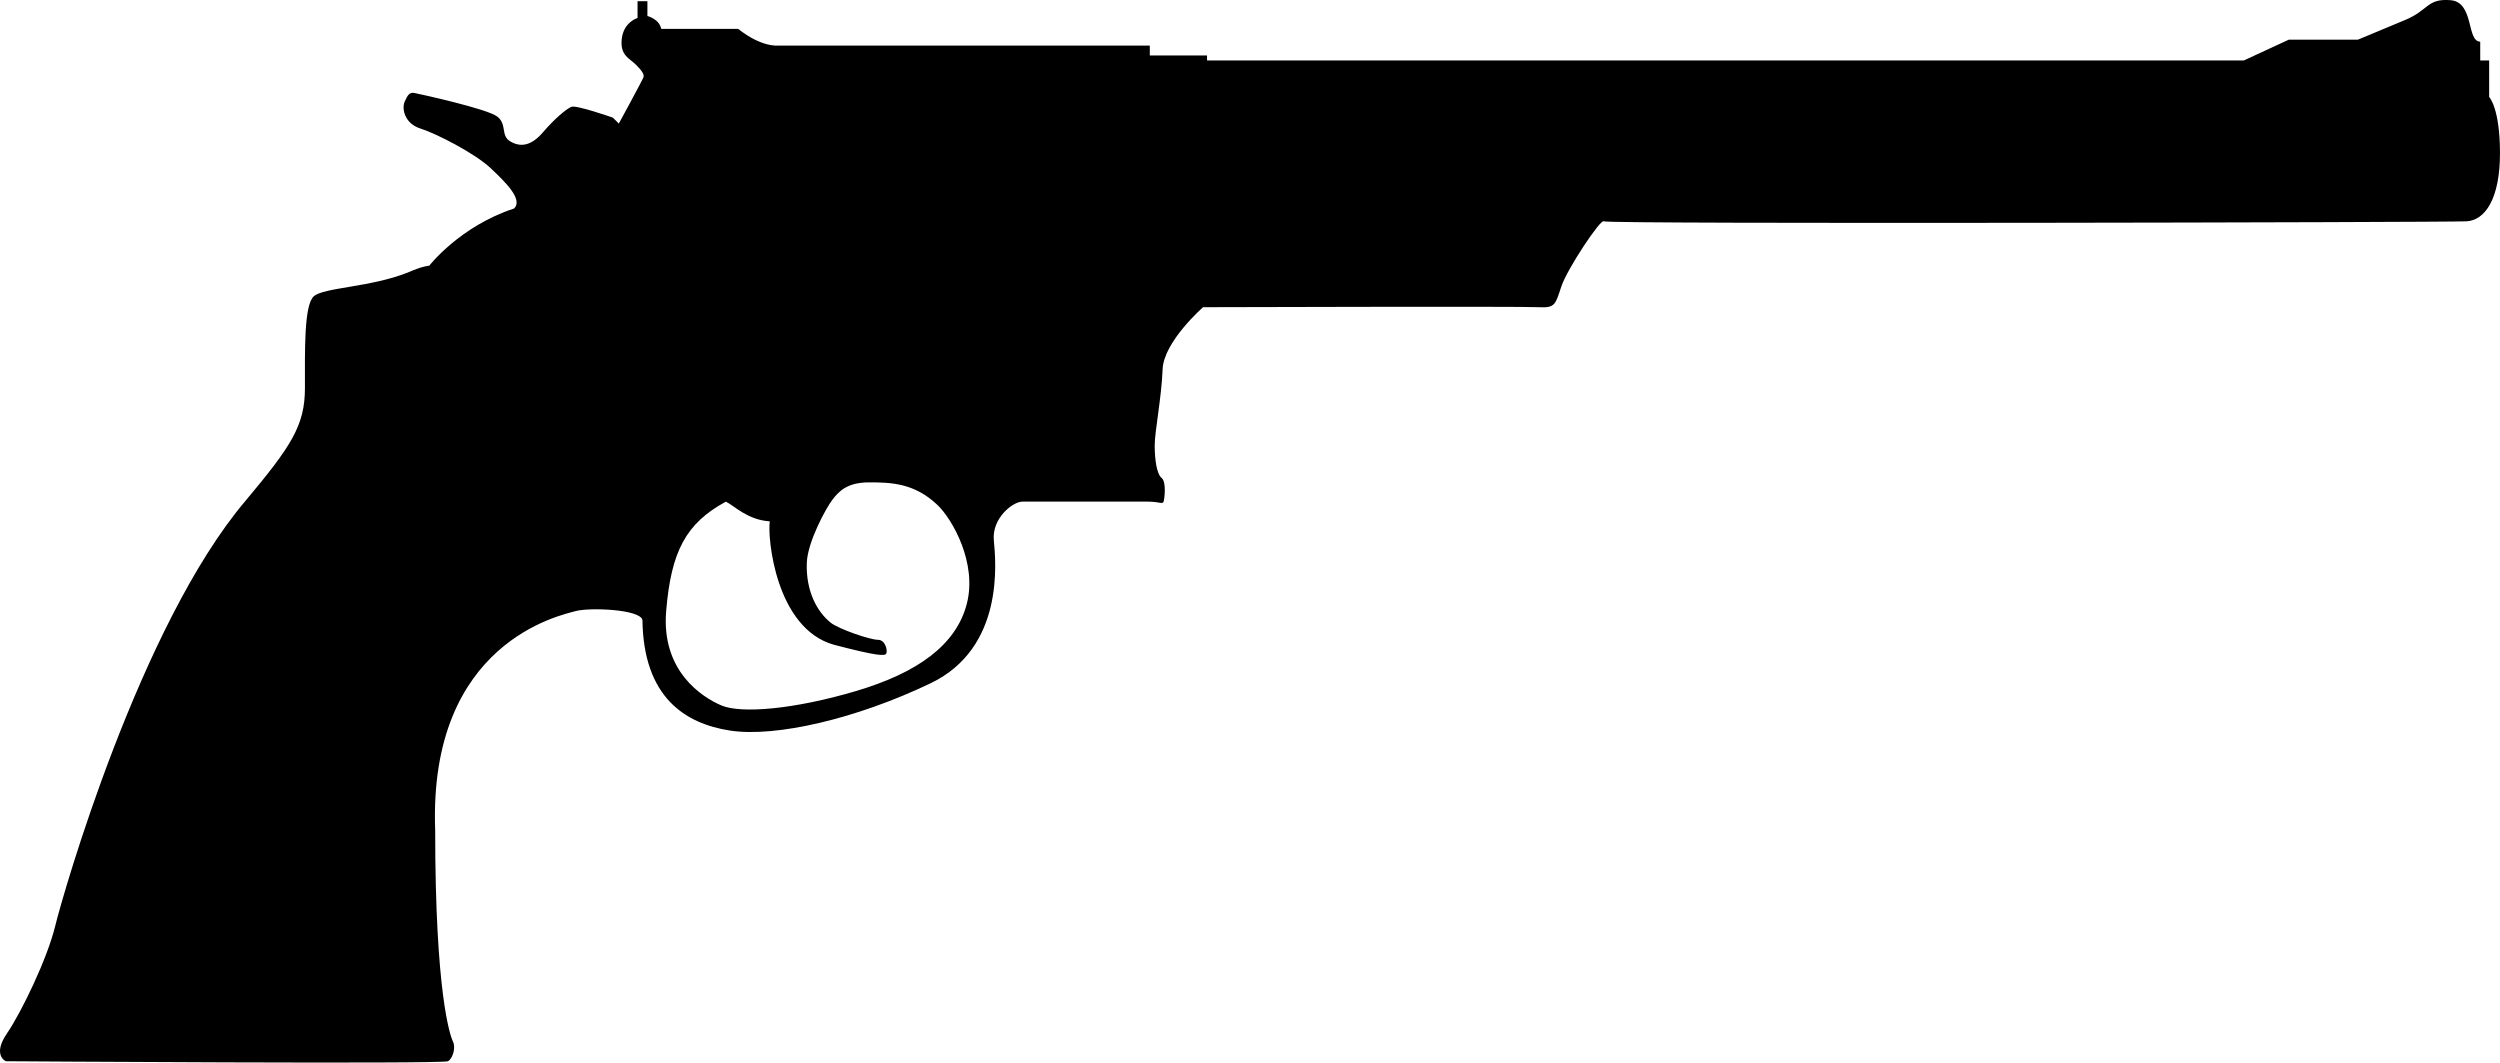 <?xml version="1.0" encoding="utf-8"?>
<!-- Generator: Adobe Illustrator 16.0.0, SVG Export Plug-In . SVG Version: 6.00 Build 0)  -->
<!DOCTYPE svg PUBLIC "-//W3C//DTD SVG 1.1//EN" "http://www.w3.org/Graphics/SVG/1.1/DTD/svg11.dtd">
<svg version="1.1" id="Layer_1" xmlns="http://www.w3.org/2000/svg" xmlns:xlink="http://www.w3.org/1999/xlink" x="0px" y="0px"
	 width="112.263px" height="47.714px" viewBox="-9.242 3.656 112.263 47.714"
	 style="enable-background:new -9.242 3.656 112.263 47.714;" xml:space="preserve">
<path style="fill:#000;" d="M-8.979,51.311c0,0,19.635,0.133,19.855,0c0.222-0.132,0.355-0.62,0.222-0.886
	c-0.133-0.266-0.798-2.217-0.798-9.485c-0.311-8.465,5.674-9.662,6.294-9.839c0.621-0.177,2.924-0.088,3.013,0.399
	c0.045,3.457,1.907,4.654,3.945,4.964c2.038,0.31,5.673-0.531,8.997-2.127c3.324-1.597,2.926-5.452,2.837-6.427
	c-0.089-0.975,0.842-1.728,1.285-1.728c0.443,0,5.097,0,5.629,0c0.532,0,0.666,0.133,0.709,0c0.043-0.133,0.133-0.886-0.089-1.064
	c-0.221-0.177-0.31-0.842-0.31-1.462s0.31-2.172,0.355-3.413c0.044-1.241,1.817-2.792,1.817-2.792s14.315-0.043,15.068,0
	c0.754,0.044,0.754-0.132,1.02-0.93c0.266-0.798,1.774-3.059,1.907-2.926c0.131,0.133,37.894,0.045,38.735,0
	c0.843-0.044,1.508-1.019,1.508-3.058s-0.486-2.526-0.486-2.526V6.37h-0.401V5.527c-0.62,0-0.264-1.773-1.328-1.862
	s-0.976,0.444-2.038,0.886c-1.065,0.444-2.129,0.887-2.129,0.887h-3.102L91.52,6.37h-0.288H44.96V6.148H42.39V5.704H25.724
	c-0.886,0.045-1.817-0.753-1.817-0.753s-3.057,0-3.457,0c-0.088-0.444-0.62-0.576-0.62-0.576V3.71h-0.443v0.753
	c0,0-0.621,0.177-0.708,0.931c-0.09,0.753,0.354,0.886,0.62,1.152c0.267,0.267,0.399,0.444,0.355,0.576
	c-0.045,0.133-1.108,2.083-1.108,2.083l-0.266-0.266c0,0-1.64-0.576-1.862-0.487c-0.221,0.088-0.753,0.531-1.286,1.152
	c-0.531,0.62-1.019,0.666-1.462,0.4c-0.443-0.267-0.132-0.753-0.576-1.109C12.649,8.541,9.592,7.876,9.37,7.832
	C9.149,7.788,9.06,7.92,8.927,8.23c-0.133,0.311,0,0.975,0.709,1.197c0.709,0.223,2.438,1.109,3.146,1.773
	c0.709,0.664,1.463,1.417,1.064,1.817c-2.438,0.797-3.812,2.57-3.812,2.57s-0.266,0-0.975,0.311
	c-1.684,0.665-3.767,0.665-4.21,1.063c-0.443,0.399-0.398,2.438-0.398,4.122c0,1.684-0.621,2.615-2.66,5.052
	c-4.742,5.584-8.199,17.641-8.554,19.103c-0.354,1.462-1.507,3.856-2.171,4.831C-9.599,51.045-8.979,51.311-8.979,51.311z
	 M20.672,31.101c0.221-2.682,0.885-3.945,2.682-4.919c0.398,0.2,0.974,0.82,1.971,0.886c-0.111,0.731,0.266,4.809,2.881,5.541
	c1.95,0.51,2.282,0.51,2.348,0.398c0.067-0.11-0.021-0.621-0.376-0.621c-0.354,0-1.773-0.487-2.127-0.775
	c-0.598-0.488-1.108-1.396-1.063-2.681c0.033-0.94,0.863-2.462,1.152-2.837c0.288-0.377,0.665-0.776,1.64-0.776
	s2.039,0.023,3.081,1.02c0.668,0.64,1.794,2.614,1.307,4.454c-0.488,1.84-2.216,3.082-4.986,3.901
	c-2.771,0.819-5.141,1.019-6.029,0.642C22.268,34.957,20.45,33.783,20.672,31.101z"/>
</svg>
